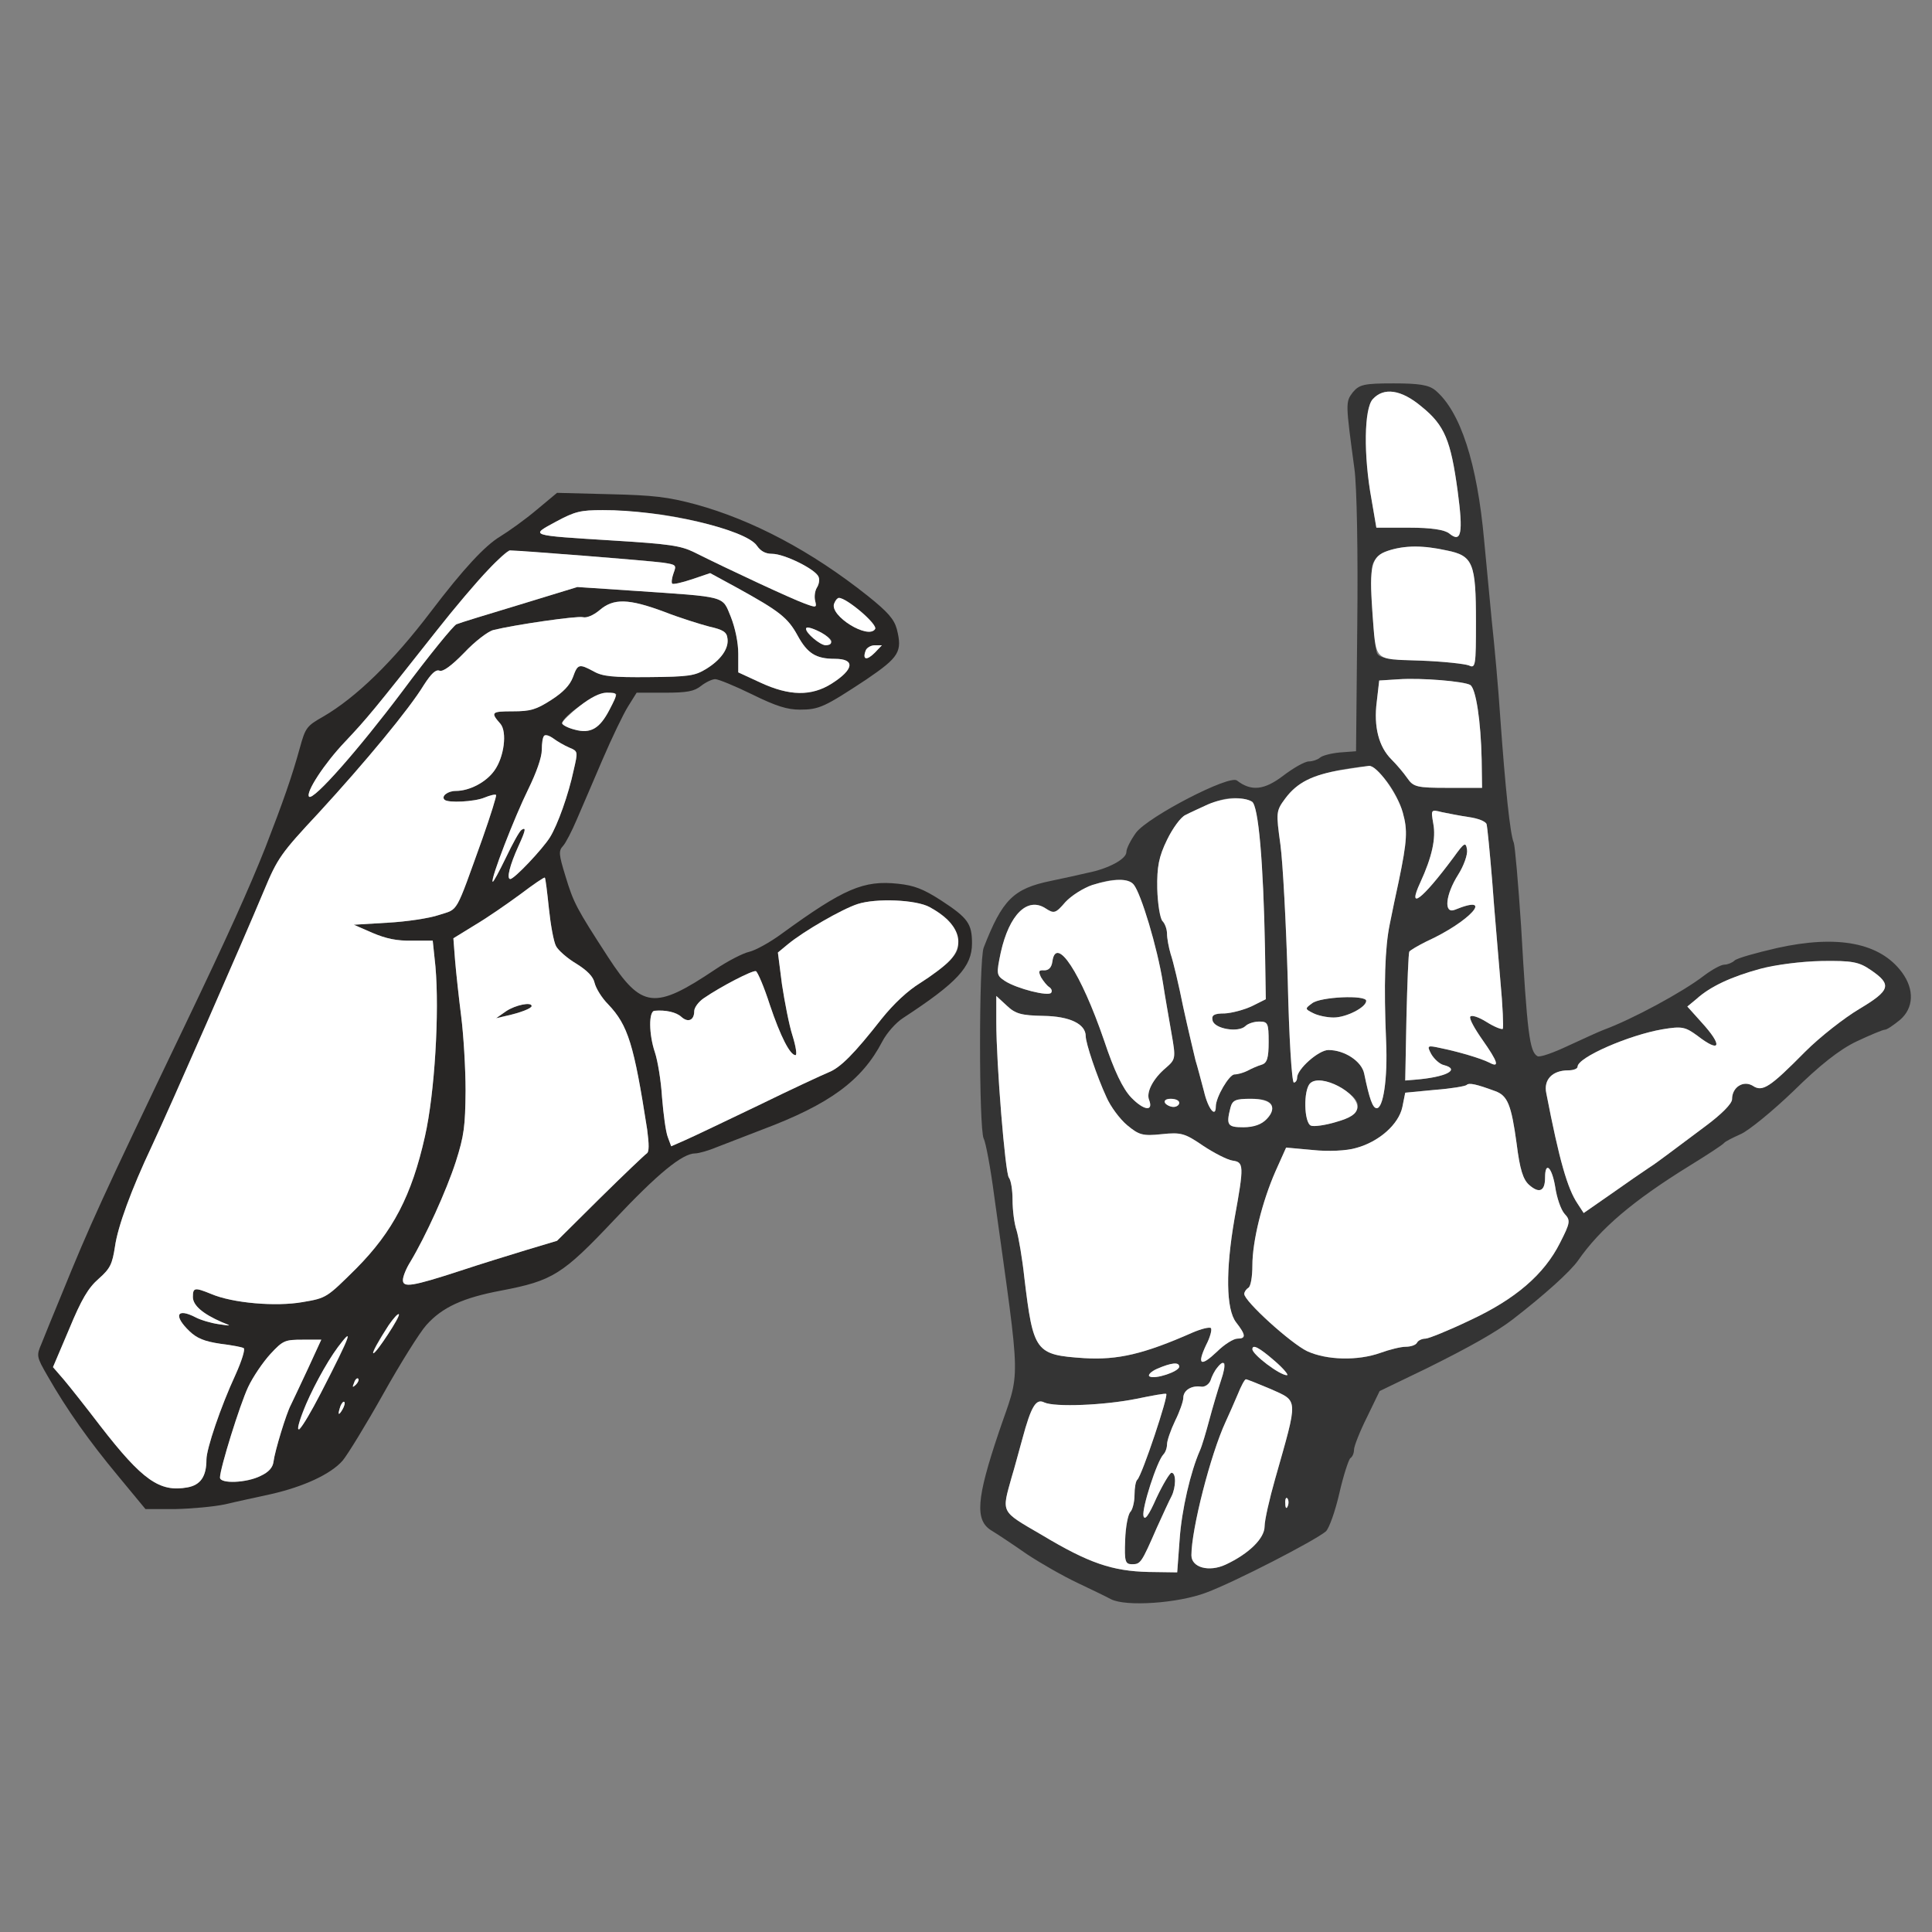 <?xml version="1.0" encoding="utf-8"?>
<svg viewBox="0 0 300 300" xmlns="http://www.w3.org/2000/svg">
  <rect x="0" y="0" width="300" height="300" fill="#808080" stroke="none"/>
  <g style="" transform="matrix(1.052, 0, 0, 1.052, 0.333, -5.369)">
    <g transform="matrix(0.05, 0, 0, -0.05, 5.155, 227.849)" fill="#282625" stroke="none" style="">
      <path d="M1475 2950 c-33 -28 -82 -63 -108 -79 -45 -27 -109 -96 -204 -221 -113 -149 -221 -254 -319 -311 -48 -27 -52 -33 -68 -91 -23 -84 -50 -161 -102 -295 -48 -121 -111 -261 -239 -528 -245 -511 -279 -586 -362 -790 -25 -60 -52 -127 -60 -147 -15 -35 -15 -38 18 -95 57 -100 124 -194 208 -295 l81 -98 88 0 c48 1 114 7 147 14 33 8 94 21 135 30 97 22 177 59 212 99 15 18 69 106 120 197 51 91 108 182 127 203 47 53 109 81 221 102 152 29 181 47 333 208 129 137 202 197 240 197 10 0 39 8 65 19 26 10 85 33 132 51 200 75 295 145 355 260 13 25 40 56 62 70 159 104 203 151 203 220 0 58 -12 75 -90 126 -54 35 -81 45 -128 50 -102 11 -160 -14 -343 -147 -35 -26 -79 -50 -97 -54 -18 -4 -63 -27 -100 -52 -179 -120 -217 -116 -316 36 -94 145 -102 160 -126 239 -20 65 -21 75 -7 90 8 9 26 44 40 77 14 33 49 113 76 177 28 65 62 136 76 158 l25 40 83 0 c66 0 87 4 107 20 14 11 33 20 42 20 9 0 58 -20 109 -45 71 -35 104 -45 141 -45 57 0 73 8 196 89 97 66 107 82 90 149 -8 29 -26 50 -86 98 -166 132 -340 224 -508 270 -82 22 -125 27 -254 30 l-155 4 -60 -50z m367 -14 c135 -20 262 -61 283 -92 11 -16 25 -24 45 -24 36 0 129 -46 137 -68 4 -8 1 -23 -5 -32 -6 -10 -8 -27 -5 -39 5 -20 4 -21 -33 -7 -36 13 -217 97 -325 151 -39 19 -73 24 -235 34 -256 16 -249 14 -172 56 56 30 72 34 138 34 41 0 119 -6 172 -13z m-237 -121 c110 -8 219 -18 242 -21 40 -6 41 -7 32 -31 -5 -14 -7 -28 -4 -31 3 -3 29 3 59 13 l53 18 79 -43 c125 -69 150 -88 179 -141 29 -53 54 -69 110 -69 61 0 57 -31 -9 -73 -60 -38 -125 -37 -211 3 l-65 30 0 55 c0 33 -9 76 -22 109 -26 63 -9 58 -288 77 l-165 11 -170 -52 c-93 -28 -178 -54 -187 -58 -9 -4 -81 -92 -159 -197 -130 -173 -263 -324 -276 -312 -11 12 45 98 106 162 65 69 85 93 272 330 98 125 199 235 215 235 5 0 99 -7 209 -15z m795 -142 c42 -27 80 -66 74 -75 -20 -32 -135 39 -121 75 8 21 16 21 47 0z m-549 -24 c46 -18 107 -37 134 -44 40 -9 51 -16 53 -34 5 -30 -19 -64 -63 -91 -33 -20 -50 -23 -168 -24 -108 -1 -138 2 -164 17 -43 23 -47 22 -61 -17 -9 -24 -29 -45 -65 -68 -44 -28 -60 -33 -113 -33 -63 0 -66 -3 -36 -37 20 -24 11 -98 -18 -138 -24 -34 -73 -60 -114 -60 -24 0 -44 -16 -33 -26 10 -10 88 -6 117 6 17 7 33 11 35 8 2 -2 -16 -60 -40 -128 -82 -228 -70 -207 -128 -226 -29 -10 -97 -20 -152 -23 l-100 -6 55 -24 c40 -17 72 -24 117 -23 l61 0 8 -76 c12 -135 -2 -374 -31 -502 -39 -174 -94 -280 -203 -390 -87 -86 -87 -87 -158 -99 -79 -14 -207 -3 -270 24 -49 20 -54 19 -54 -9 0 -25 30 -50 85 -74 30 -12 30 -12 -10 -6 -21 3 -52 12 -67 20 -56 29 -66 5 -18 -41 22 -21 44 -30 91 -37 33 -4 65 -10 69 -13 5 -3 -6 -38 -24 -78 -44 -95 -86 -219 -86 -251 0 -49 -17 -75 -56 -82 -82 -15 -133 21 -257 181 -42 55 -91 117 -108 137 l-32 37 48 113 c36 87 56 121 87 148 34 30 40 43 48 95 8 58 48 168 109 297 56 120 265 596 331 754 40 96 50 110 162 230 136 148 267 306 310 377 22 34 35 46 46 42 10 -4 35 14 73 53 31 33 70 63 86 67 65 16 246 42 264 38 11 -3 31 5 50 21 41 35 85 34 190 -5z m494 -89 c-9 -15 -27 -11 -52 9 -37 31 -27 43 17 21 23 -12 38 -25 35 -30z m128 -32 c-24 -24 -37 -21 -27 6 3 9 16 16 27 16 l21 0 -21 -22z m-763 -123 c0 -3 -9 -24 -20 -45 -29 -56 -56 -72 -103 -59 -20 5 -37 14 -37 19 0 20 102 90 131 90 16 0 29 -2 29 -5z m-139 -157 c26 -11 26 -11 13 -67 -15 -71 -47 -161 -70 -198 -22 -35 -105 -123 -117 -123 -12 0 -1 42 24 97 22 48 23 57 9 48 -6 -4 -26 -40 -46 -82 -20 -41 -37 -73 -39 -71 -7 7 65 192 105 273 24 49 40 94 40 116 0 45 8 53 34 34 12 -9 33 -21 47 -27z m-60 -475 c5 -48 14 -98 21 -111 6 -12 33 -36 60 -52 32 -20 50 -38 54 -57 4 -16 21 -44 40 -63 59 -62 76 -119 115 -369 6 -45 6 -67 -1 -71 -6 -4 -68 -63 -138 -132 l-127 -126 -90 -27 c-49 -15 -137 -42 -194 -61 -144 -47 -171 -51 -171 -28 0 11 10 35 22 54 45 75 106 209 134 295 25 78 28 106 29 210 0 66 -6 165 -13 220 -7 55 -15 129 -18 165 l-5 65 65 40 c37 22 96 63 134 91 37 28 69 50 71 48 2 -2 7 -43 12 -91z m1124 4 c53 -29 76 -55 82 -92 5 -30 1 -41 -23 -66 -16 -17 -55 -46 -87 -66 -37 -23 -77 -60 -114 -106 -80 -102 -121 -144 -157 -158 -17 -7 -110 -50 -206 -97 -96 -46 -194 -93 -217 -103 l-41 -18 -10 27 c-6 15 -13 68 -17 117 -3 50 -13 109 -21 133 -18 53 -19 122 -1 123 32 3 64 -4 79 -18 20 -18 38 -10 38 17 0 10 12 27 28 38 51 35 144 83 154 80 5 -2 24 -46 41 -99 32 -95 60 -149 76 -149 5 0 1 26 -9 58 -10 31 -23 99 -31 151 l-12 94 29 24 c47 39 160 104 206 119 55 18 173 13 213 -9z m-1600 -1262 c-39 -57 -55 -72 -34 -32 25 45 62 97 67 92 3 -3 -12 -30 -33 -60z m-127 -32 c-41 -90 -130 -254 -135 -249 -14 13 61 171 115 244 30 39 36 41 20 5z m-109 -70 c-23 -49 -45 -96 -50 -106 -13 -24 -47 -135 -51 -167 -2 -17 -14 -31 -38 -42 -41 -21 -120 -24 -120 -5 0 27 59 216 83 267 14 30 44 74 66 98 37 40 43 42 95 42 l55 0 -40 -87z m142 -46 c-10 -9 -11 -8 -5 6 3 10 9 15 12 12 3 -3 0 -11 -7 -18z m-40 -74 c-12 -20 -14 -14 -5 12 4 9 9 14 11 11 3 -2 0 -13 -6 -23z" id="node1" class="node"/>
      <path d="M1385 1470 l-30 -21 30 7 c41 9 75 22 75 29 0 13 -48 3 -75 -15z" id="node2" class="node"/>
    </g>
    <g transform="matrix(0.05, 0, 0, -0.05, 5.155, 227.849)" fill="#FFFFFF" stroke="none" style="">
      <path d="M1532 2915 c-77 -42 -84 -40 172 -56 162 -10 196 -15 235 -34 108 -54 289 -138 325 -151 37 -14 38 -13 33 7 -3 12 -1 29 5 39 6 9 9 24 5 32 -8 22 -101 68 -137 68 -20 0 -34 8 -45 24 -32 48 -282 106 -455 105 -66 0 -82 -4 -138 -34z" id="node5" class="node"/>
      <path d="M1331 2772 c-31 -32 -98 -111 -150 -177 -187 -237 -207 -261 -272 -330 -61 -64 -117 -150 -106 -162 13 -12 146 139 276 312 78 105 150 193 159 197 9 4 94 30 187 58 l170 52 165 -11 c279 -19 262 -14 288 -77 13 -33 22 -76 22 -109 l0 -55 65 -30 c86 -40 151 -41 211 -3 66 42 70 73 9 73 -56 0 -81 16 -110 69 -29 53 -54 72 -179 141 l-79 43 -53 -18 c-30 -10 -56 -16 -59 -13 -3 3 -1 17 4 31 9 24 8 25 -32 31 -35 5 -420 36 -451 36 -5 0 -35 -26 -65 -58z" id="node6" class="node"/>
      <path d="M2353 2673 c-14 -36 101 -107 121 -75 8 13 -83 92 -107 92 -4 0 -10 -7 -14 -17z" id="node7" class="node"/>
      <path d="M1661 2654 c-19 -16 -39 -24 -50 -21 -18 4 -199 -22 -264 -38 -16 -4 -55 -34 -86 -67 -38 -39 -63 -57 -73 -53 -11 4 -24 -8 -46 -42 -43 -71 -174 -229 -310 -377 -112 -120 -122 -134 -162 -230 -66 -158 -275 -634 -331 -754 -61 -129 -101 -239 -109 -297 -8 -52 -14 -65 -48 -95 -31 -27 -51 -61 -87 -148 l-48 -113 32 -37 c17 -20 66 -82 108 -137 124 -160 175 -196 257 -181 39 7 56 33 56 82 0 32 42 156 86 251 18 40 29 75 24 78 -4 3 -36 9 -69 13 -47 7 -69 16 -91 37 -48 46 -38 70 18 41 15 -8 46 -17 67 -20 40 -6 40 -6 10 6 -55 24 -85 49 -85 74 0 28 5 29 54 9 63 -27 191 -38 270 -24 71 12 71 13 158 99 109 110 164 216 203 390 29 128 43 367 31 502 l-8 76 -61 0 c-45 -1 -77 6 -117 23 l-55 24 100 6 c55 3 123 13 152 23 58 19 46 -2 128 226 24 68 42 126 40 128 -2 3 -18 -1 -35 -8 -29 -12 -107 -16 -117 -6 -11 10 9 26 33 26 41 0 90 26 114 60 29 40 38 114 18 138 -30 34 -27 37 36 37 53 0 69 5 113 33 36 23 56 44 65 68 14 39 18 40 61 17 26 -15 56 -18 164 -17 118 1 135 4 168 24 44 27 68 61 63 91 -2 18 -13 25 -53 34 -27 7 -88 26 -134 44 -105 39 -149 40 -190 5z" id="node8" class="node"/>
      <path d="M2270 2599 c0 -13 41 -48 57 -49 29 0 20 21 -17 40 -24 12 -40 16 -40 9z" id="node9" class="node"/>
      <path d="M2446 2534 c-10 -27 3 -30 27 -6 l21 22 -21 0 c-11 0 -24 -7 -27 -16z" id="node10" class="node"/>
      <path d="M1601 2370 c-28 -22 -51 -45 -51 -50 0 -5 17 -14 37 -19 47 -13 74 3 103 59 26 50 26 50 -9 50 -19 0 -47 -14 -80 -40z" id="node11" class="node"/>
      <path d="M1497 2283 c-4 -3 -7 -22 -7 -42 0 -22 -16 -67 -40 -116 -40 -81 -112 -266 -105 -273 2 -2 19 30 39 71 20 42 40 78 46 82 14 9 13 0 -9 -48 -25 -55 -36 -97 -24 -97 12 0 95 88 117 123 23 37 55 127 70 198 13 56 13 56 -13 67 -14 6 -35 18 -47 27 -11 8 -24 12 -27 8z" id="node12" class="node"/>
      <path d="M1428 1816 c-38 -28 -97 -69 -134 -91 l-65 -40 5 -65 c3 -36 11 -110 18 -165 7 -55 13 -154 13 -220 -1 -104 -4 -132 -29 -210 -28 -86 -89 -220 -134 -295 -12 -19 -22 -43 -22 -54 0 -23 27 -19 171 28 57 19 145 46 194 61 l90 27 127 126 c70 69 132 128 138 132 7 4 7 26 1 71 -39 250 -56 307 -115 369 -19 19 -36 47 -40 63 -4 19 -22 37 -54 57 -27 16 -54 40 -60 52 -7 13 -16 63 -21 111 -5 48 -10 89 -12 91 -2 2 -34 -20 -71 -48z m32 -331 c0 -7 -34 -20 -75 -29 l-30 -7 30 21 c27 18 75 28 75 15z" id="node13" class="node" stroke-width="20"/>
      <path d="M2422 1786 c-46 -15 -159 -80 -206 -119 l-29 -24 12 -94 c8 -52 21 -120 31 -151 10 -32 14 -58 9 -58 -16 0 -44 54 -76 149 -17 53 -36 97 -41 99 -10 3 -103 -45 -154 -80 -16 -11 -28 -28 -28 -38 0 -27 -18 -35 -38 -17 -15 14 -47 21 -79 18 -18 -1 -17 -70 1 -123 8 -24 18 -83 21 -133 4 -49 11 -102 17 -117 l10 -27 41 18 c23 10 121 57 217 103 96 47 189 90 206 97 36 14 77 56 157 158 37 46 77 83 114 106 32 20 71 49 87 66 49 51 27 111 -59 158 -40 22 -158 27 -213 9z" id="node14" class="node" stroke-width="20"/>
      <path d="M1038 543 c-30 -47 -50 -83 -45 -83 9 0 80 110 75 115 -3 3 -16 -12 -30 -32z" id="node16" class="node"/>
      <path d="M888 478 c-35 -47 -82 -135 -103 -191 -33 -87 -7 -60 52 54 91 178 99 201 51 137z" id="node17" class="node"/>
      <path d="M689 458 c-22 -24 -52 -68 -66 -98 -24 -51 -83 -240 -83 -267 0 -19 79 -16 120 5 24 11 36 25 38 42 4 32 38 143 51 167 5 10 27 57 50 106 l40 87 -55 0 c-52 0 -58 -2 -95 -42z" id="node18" class="node"/>
      <path d="M936 373 c-6 -14 -5 -15 5 -6 7 7 10 15 7 18 -3 3 -9 -2 -12 -12z" id="node20" class="node"/>
      <path d="M896 305 c-9 -26 -7 -32 5 -12 6 10 9 21 6 23 -2 3 -7 -2 -11 -11z" id="node21" class="node"/>
    </g>
    <g transform="matrix(0.06, 0, 0, -0.06, 144.341, 241.691)" fill="#343434" stroke="none" style="">
      <path d="M917 2978 c-18 -24 -18 -25 4 -188 6 -43 9 -205 7 -385 l-3 -310 -40 -3 c-22 -2 -44 -8 -49 -13 -6 -5 -18 -9 -27 -9 -10 0 -38 -16 -63 -35 -47 -36 -79 -39 -114 -12 -18 15 -217 -88 -248 -128 -13 -18 -24 -39 -24 -48 0 -17 -44 -41 -95 -51 -16 -4 -58 -13 -91 -20 -92 -19 -119 -46 -165 -164 -12 -30 -12 -447 0 -470 5 -9 17 -73 26 -142 67 -483 65 -421 11 -581 -55 -163 -59 -216 -18 -241 15 -9 54 -35 87 -58 33 -22 89 -54 125 -71 36 -17 73 -35 82 -40 37 -19 165 -10 234 16 70 26 268 128 295 151 8 8 23 50 33 94 10 44 23 83 27 86 5 3 9 12 9 21 0 8 14 44 32 80 l31 64 116 56 c107 53 172 90 211 120 79 61 142 118 161 145 55 79 135 147 274 233 44 27 82 52 85 56 3 4 21 13 41 22 19 8 78 56 130 106 64 63 113 102 155 122 34 16 65 29 70 29 5 0 21 11 37 24 34 29 36 75 5 117 -54 73 -158 93 -307 60 -52 -12 -99 -25 -105 -31 -5 -5 -17 -10 -25 -10 -8 0 -30 -12 -50 -27 -53 -41 -178 -108 -246 -133 -11 -4 -50 -22 -87 -39 -38 -18 -72 -30 -77 -26 -19 11 -25 56 -40 320 -7 105 -15 197 -18 205 -9 20 -21 137 -33 305 -5 77 -15 185 -21 240 -5 55 -14 145 -19 200 -17 188 -58 316 -120 368 -16 13 -39 17 -103 17 -73 0 -84 -3 -100 -22z m169 -35 c57 -46 72 -83 89 -208 14 -104 9 -129 -21 -104 -12 9 -44 14 -98 14 l-81 0 -12 70 c-20 109 -18 223 3 246 27 30 70 24 120 -18z m62 -354 c65 -13 72 -31 72 -176 0 -106 -1 -115 -17 -107 -10 4 -64 10 -120 12 -85 3 -103 7 -107 20 -9 34 -17 189 -11 214 11 42 87 58 183 37z m58 -331 c14 -9 26 -89 28 -183 l1 -70 -84 0 c-76 0 -85 2 -100 24 -9 13 -26 33 -39 46 -31 31 -44 80 -36 142 l6 52 47 3 c57 4 162 -5 177 -14z m-208 -234 c17 -20 36 -56 42 -80 12 -43 11 -68 -10 -169 -6 -27 -16 -75 -22 -105 -12 -58 -15 -148 -9 -290 4 -89 -7 -166 -24 -163 -9 1 -17 22 -30 85 -6 30 -48 58 -88 58 -24 0 -77 -47 -77 -68 0 -7 -4 -12 -8 -12 -5 0 -12 113 -15 252 -4 138 -12 288 -18 333 -11 80 -11 83 12 114 34 46 93 69 206 80 6 0 25 -15 41 -35z m-329 -53 c16 -10 28 -150 32 -361 l2 -125 -34 -17 c-19 -9 -49 -17 -67 -18 -26 0 -33 -4 -30 -17 4 -21 64 -31 81 -14 6 6 21 11 34 11 21 0 23 -4 23 -50 0 -40 -4 -52 -17 -56 -10 -3 -26 -10 -35 -15 -10 -5 -24 -9 -32 -9 -13 0 -46 -56 -46 -79 0 -29 -19 -6 -29 37 -7 26 -16 61 -21 77 -4 17 -18 75 -30 130 -11 55 -25 114 -31 131 -5 17 -9 39 -9 50 0 11 -5 25 -11 31 -6 6 -12 42 -13 80 -1 54 4 79 24 120 14 29 34 56 45 61 71 34 93 42 120 42 17 0 36 -4 44 -9z m534 -38 c21 -3 40 -10 43 -17 2 -6 8 -69 14 -141 5 -71 15 -181 20 -244 6 -63 8 -116 6 -119 -3 -2 -21 5 -40 17 -19 12 -37 18 -40 13 -3 -5 11 -30 30 -57 38 -54 43 -70 17 -56 -22 11 -77 27 -121 36 -32 7 -33 6 -22 -15 7 -12 21 -25 31 -27 42 -11 5 -30 -71 -36 l-24 -2 3 155 c2 85 5 158 7 162 3 4 22 15 42 25 108 49 170 119 70 78 -28 -11 -23 37 8 86 14 22 24 50 22 62 -3 20 -7 17 -33 -19 -78 -105 -115 -133 -82 -62 29 63 39 109 32 145 -6 35 -6 35 22 28 15 -3 45 -9 66 -12z m-825 -166 c18 -22 58 -154 72 -242 5 -33 15 -89 21 -124 11 -62 10 -64 -14 -85 -31 -26 -49 -60 -41 -79 11 -29 -13 -26 -44 6 -21 22 -42 66 -67 141 -57 166 -118 259 -127 194 -2 -15 -9 -22 -20 -22 -14 1 -15 -2 -8 -17 6 -10 15 -21 20 -24 6 -4 8 -10 5 -14 -6 -10 -85 10 -114 29 -21 14 -21 17 -10 70 21 94 66 138 111 108 20 -13 24 -12 48 16 41 45 145 72 168 43z m1813 -210 c53 -36 49 -50 -28 -96 -37 -22 -97 -69 -133 -105 -87 -88 -105 -100 -129 -84 -23 14 -51 -3 -51 -33 0 -11 -26 -37 -65 -66 -35 -26 -76 -57 -91 -68 -15 -11 -36 -27 -49 -35 -12 -8 -53 -36 -91 -63 l-69 -48 -15 23 c-25 37 -45 107 -77 272 -7 33 15 56 54 56 13 0 23 4 23 9 0 23 127 78 209 92 48 8 56 6 86 -16 57 -44 63 -25 10 33 l-35 39 23 19 c60 54 186 91 308 93 74 1 91 -2 120 -22z m-2035 -113 c65 -1 104 -20 104 -50 0 -17 27 -98 51 -150 10 -23 33 -54 51 -69 29 -24 38 -27 85 -22 48 5 57 2 101 -28 27 -18 60 -35 73 -37 28 -4 29 -11 5 -143 -22 -127 -21 -223 4 -255 24 -31 25 -40 3 -40 -9 0 -32 -14 -50 -32 -40 -38 -50 -33 -27 16 10 19 15 38 12 42 -4 3 -24 -2 -45 -11 -120 -53 -184 -68 -267 -63 -120 8 -125 15 -147 198 -5 47 -14 99 -19 116 -6 17 -10 51 -10 75 0 25 -4 49 -9 55 -9 10 -31 280 -31 383 l0 64 26 -24 c21 -20 36 -24 90 -25z m747 -187 c43 -29 33 -57 -27 -74 -26 -8 -55 -12 -62 -9 -17 7 -19 87 -2 104 14 14 54 6 91 -21z m364 2 c31 -11 40 -34 53 -129 8 -64 16 -89 31 -102 25 -22 39 -15 39 18 0 42 17 26 25 -23 4 -27 14 -56 23 -66 15 -16 14 -22 -11 -71 -39 -78 -110 -139 -222 -191 -52 -25 -102 -45 -109 -45 -8 0 -18 -4 -21 -10 -3 -6 -16 -10 -28 -10 -12 0 -40 -7 -62 -15 -56 -20 -132 -18 -180 4 -40 19 -155 123 -155 141 0 5 5 12 10 15 6 3 10 28 10 55 0 60 24 157 57 232 l26 58 66 -6 c37 -4 83 -2 106 5 56 15 105 58 114 101 l7 35 73 7 c40 3 75 9 78 12 6 6 24 2 70 -15z m-777 -29 c0 -5 -6 -10 -14 -10 -8 0 -18 5 -21 10 -3 6 3 10 14 10 12 0 21 -4 21 -10z m227 -5 c10 -26 -26 -55 -69 -55 -39 0 -43 5 -32 48 5 19 13 22 50 22 31 0 46 -5 51 -15z m8 -630 c22 -19 35 -35 30 -35 -18 0 -85 51 -85 64 0 13 17 4 55 -29z m-235 -14 c0 -12 -60 -32 -73 -24 -5 3 3 12 19 19 35 15 54 17 54 5z m103 -33 c-8 -24 -21 -68 -29 -98 -8 -30 -18 -64 -23 -75 -23 -52 -45 -146 -50 -219 l-6 -81 -70 1 c-90 2 -148 22 -263 91 -103 60 -99 53 -74 143 6 19 17 61 26 93 22 82 34 100 54 90 26 -12 148 -7 227 9 39 8 71 14 73 12 6 -4 -59 -199 -71 -211 -4 -3 -7 -20 -7 -38 0 -17 -5 -36 -10 -41 -6 -6 -12 -37 -13 -70 -2 -52 0 -59 17 -59 21 0 23 3 61 90 15 33 31 68 36 77 11 22 12 58 0 58 -4 0 -21 -28 -37 -62 -19 -43 -29 -57 -32 -44 -4 19 33 134 49 151 5 5 9 16 9 25 0 9 9 35 20 58 11 22 20 48 20 56 0 19 20 31 43 28 9 -2 20 5 24 15 8 23 23 43 33 43 4 0 1 -19 -7 -42z m122 -22 c69 -31 68 -20 11 -221 -14 -49 -26 -102 -26 -117 0 -29 -38 -67 -96 -94 -41 -19 -84 -7 -84 23 0 64 47 248 84 328 8 17 21 47 30 68 8 20 17 37 20 37 3 0 30 -11 61 -24z m42 -288 c-3 -8 -6 -5 -6 6 -1 11 2 17 5 13 3 -3 4 -12 1 -19z" id="path-1" class="node"/>
      <path d="M817 1475 c-18 -13 -18 -14 2 -24 11 -6 34 -11 51 -11 31 0 80 25 80 41 0 15 -113 10 -133 -6z" id="path-2" class="node"/>
    </g>
    <g transform="matrix(0.06, 0, 0, -0.06, 144.341, 241.691)" fill="#FFFFFF" stroke="none" style="">
      <path d="M966 2961 c-21 -23 -23 -137 -3 -246 l12 -70 81 0 c54 0 86 -5 98 -14 30 -25 35 0 21 104 -17 125 -32 162 -89 208 -50 42 -93 48 -120 18z" id="path-3" class="node"/>
      <path d="M1003 2588 c-40 -13 -46 -37 -38 -148 10 -127 0 -118 118 -122 56 -2 110 -8 120 -12 16 -8 17 1 17 107 0 145 -7 163 -72 176 -59 13 -102 13 -145 -1z" id="path-4" class="node"/>
      <path d="M1029 2272 l-47 -3 -6 -52 c-8 -62 5 -111 36 -142 13 -13 30 -33 39 -46 15 -22 24 -24 100 -24 l84 0 -1 70 c-2 94 -14 174 -28 183 -15 9 -120 18 -177 14z" id="path-5" class="node"/>
      <path d="M890 2049 c-73 -12 -110 -31 -139 -70 -23 -31 -23 -34 -12 -114 6 -45 14 -195 18 -333 3 -139 10 -252 15 -252 4 0 8 5 8 12 0 21 53 68 77 68 40 0 82 -28 88 -58 13 -63 21 -84 30 -85 17 -3 28 74 24 163 -6 142 -3 232 9 290 6 30 16 78 22 105 21 101 22 126 10 169 -13 47 -64 117 -83 115 -7 -1 -37 -5 -67 -10z m60 -568 c0 -16 -49 -41 -80 -41 -17 0 -40 5 -51 11 -20 10 -20 11 -2 24 20 16 133 21 133 6z" id="path-6" class="node"/>
      <path d="M560 1964 c-19 -9 -44 -20 -55 -26 -11 -5 -31 -32 -45 -61 -20 -41 -25 -66 -24 -120 1 -38 7 -74 13 -80 6 -6 11 -20 11 -31 0 -11 4 -33 9 -50 6 -17 20 -76 31 -131 12 -55 26 -113 30 -130 5 -16 14 -51 21 -77 10 -43 29 -66 29 -37 0 23 33 79 46 79 8 0 22 4 32 9 9 5 25 12 35 15 13 4 17 16 17 56 0 46 -2 50 -23 50 -13 0 -28 -5 -34 -11 -17 -17 -77 -7 -81 14 -3 13 4 17 30 17 18 1 48 9 67 18 l34 17 -2 125 c-4 211 -16 351 -32 361 -21 13 -70 10 -109 -7z" id="path-7" class="node"/>
      <path d="M1115 1917 c7 -36 -3 -82 -32 -145 -33 -71 4 -43 82 62 26 36 30 39 33 19 2 -12 -8 -40 -22 -62 -31 -49 -36 -97 -8 -86 100 41 38 -29 -70 -78 -20 -10 -39 -21 -42 -25 -2 -4 -5 -77 -7 -162 l-3 -155 24 2 c76 6 113 25 71 36 -10 2 -24 15 -31 27 -11 21 -10 22 22 15 44 -9 99 -25 121 -36 26 -14 21 2 -17 56 -19 27 -33 52 -30 57 3 5 21 -1 40 -13 19 -12 37 -19 40 -17 2 3 0 56 -6 119 -5 63 -15 173 -20 244 -6 72 -12 135 -14 141 -3 7 -22 14 -43 17 -21 3 -51 9 -66 12 -28 7 -28 7 -22 -28z" id="path-8" class="node"/>
      <path d="M276 1766 c-21 -7 -51 -26 -66 -42 -24 -28 -28 -29 -48 -16 -45 30 -90 -14 -111 -108 -11 -53 -11 -56 10 -70 29 -19 108 -39 114 -29 3 4 1 10 -5 14 -5 3 -14 14 -20 24 -7 15 -6 18 8 17 11 0 18 7 20 22 9 65 70 -28 127 -194 25 -75 46 -119 67 -141 31 -32 55 -35 44 -6 -8 19 10 53 41 79 24 21 25 23 14 85 -6 35 -16 91 -21 124 -14 88 -54 220 -72 242 -13 16 -49 15 -102 -1z" id="path-9" class="node"/>
      <path d="M1920 1560 c-73 -20 -124 -44 -157 -74 l-23 -19 35 -39 c53 -58 47 -77 -10 -33 -30 22 -38 24 -86 16 -82 -14 -209 -69 -209 -92 0 -5 -10 -9 -23 -9 -39 0 -61 -23 -54 -56 32 -165 52 -235 77 -272 l15 -23 69 48 c38 27 79 55 91 63 13 8 34 24 49 35 15 11 56 42 91 68 39 29 65 55 65 66 0 30 28 47 51 33 24 -16 42 -4 129 84 36 36 96 83 133 105 77 46 81 60 28 96 -29 20 -46 23 -120 22 -49 -1 -114 -9 -151 -19z" id="path-10" class="node"/>
      <path d="M40 1429 c0 -103 22 -373 31 -383 5 -6 9 -30 9 -55 0 -24 4 -58 10 -75 5 -17 14 -69 19 -116 22 -183 27 -190 147 -198 83 -5 147 10 267 63 21 9 41 14 45 11 3 -4 -2 -23 -12 -42 -23 -49 -13 -54 27 -16 18 18 41 32 50 32 22 0 21 9 -3 40 -25 32 -26 128 -4 255 24 132 23 139 -5 143 -13 2 -46 19 -73 37 -44 30 -53 33 -101 28 -47 -5 -56 -2 -85 22 -18 15 -41 46 -51 69 -24 52 -51 133 -51 150 0 30 -39 49 -104 50 -54 1 -69 5 -90 25 l-26 24 0 -64z" id="path-11" class="node"/>
      <path d="M812 1278 c-17 -17 -15 -97 2 -104 7 -3 36 1 62 9 36 10 50 20 52 34 5 37 -90 87 -116 61z" id="node15" class="node"/>
      <path d="M1197 1274 c-3 -3 -38 -9 -78 -12 l-73 -7 -7 -35 c-9 -43 -58 -86 -114 -101 -23 -7 -69 -9 -106 -5 l-66 6 -26 -58 c-33 -75 -57 -172 -57 -232 0 -27 -4 -52 -10 -55 -5 -3 -10 -10 -10 -15 0 -18 115 -122 155 -141 48 -22 124 -24 180 -4 22 8 50 15 62 15 12 0 25 4 28 10 3 6 13 10 21 10 7 0 57 20 109 45 112 52 183 113 222 191 25 49 26 55 11 71 -9 10 -19 39 -23 66 -8 49 -25 65 -25 23 0 -33 -14 -40 -39 -18 -15 13 -23 38 -31 102 -13 95 -22 118 -53 129 -46 17 -64 21 -70 15z" id="path-12" class="node"/>
      <path d="M455 1230 c3 -5 13 -10 21 -10 8 0 14 5 14 10 0 6 -9 10 -21 10 -11 0 -17 -4 -14 -10z" id="path-13" class="node"/>
      <path d="M616 1218 c-11 -43 -7 -48 32 -48 26 0 45 7 57 20 28 30 13 50 -39 50 -37 0 -45 -3 -50 -22z" id="path-14" class="node"/>
      <path d="M670 624 c0 -13 67 -64 85 -64 5 0 -8 16 -30 35 -38 33 -55 42 -55 29z" id="path-15" class="node"/>
      <path d="M436 576 c-16 -7 -24 -16 -19 -19 13 -8 73 12 73 24 0 12 -19 10 -54 -5z" id="path-16" class="node"/>
      <path d="M583 578 c-6 -7 -13 -21 -16 -31 -4 -10 -15 -17 -24 -15 -23 3 -43 -9 -43 -28 0 -8 -9 -34 -20 -56 -11 -23 -20 -49 -20 -58 0 -9 -4 -20 -9 -25 -16 -17 -53 -132 -49 -151 3 -13 13 1 32 44 16 34 33 62 37 62 12 0 11 -36 0 -58 -5 -9 -21 -44 -36 -77 -38 -87 -40 -90 -61 -90 -17 0 -19 7 -17 59 1 33 7 64 13 70 5 5 10 24 10 41 0 18 3 35 7 38 12 12 77 207 71 211 -2 2 -34 -4 -73 -12 -79 -16 -201 -21 -227 -9 -20 10 -32 -8 -54 -90 -9 -32 -20 -74 -26 -93 -25 -90 -29 -83 74 -143 115 -69 173 -89 263 -91 l70 -1 6 81 c5 73 27 167 50 219 5 11 15 45 23 75 8 30 21 74 29 98 14 41 9 55 -10 30z" id="node22" class="node"/>
      <path d="M634 513 c-9 -21 -22 -51 -30 -68 -37 -80 -84 -264 -84 -328 0 -30 43 -42 84 -23 58 27 96 65 96 94 0 15 12 68 26 117 57 201 58 190 -11 221 -31 13 -58 24 -61 24 -3 0 -12 -17 -20 -37z" id="node23" class="node"/>
      <path d="M751 244 c0 -11 3 -14 6 -6 3 7 2 16 -1 19 -3 4 -6 -2 -5 -13z" id="node24" class="node"/>
    </g>
  </g>
</svg>